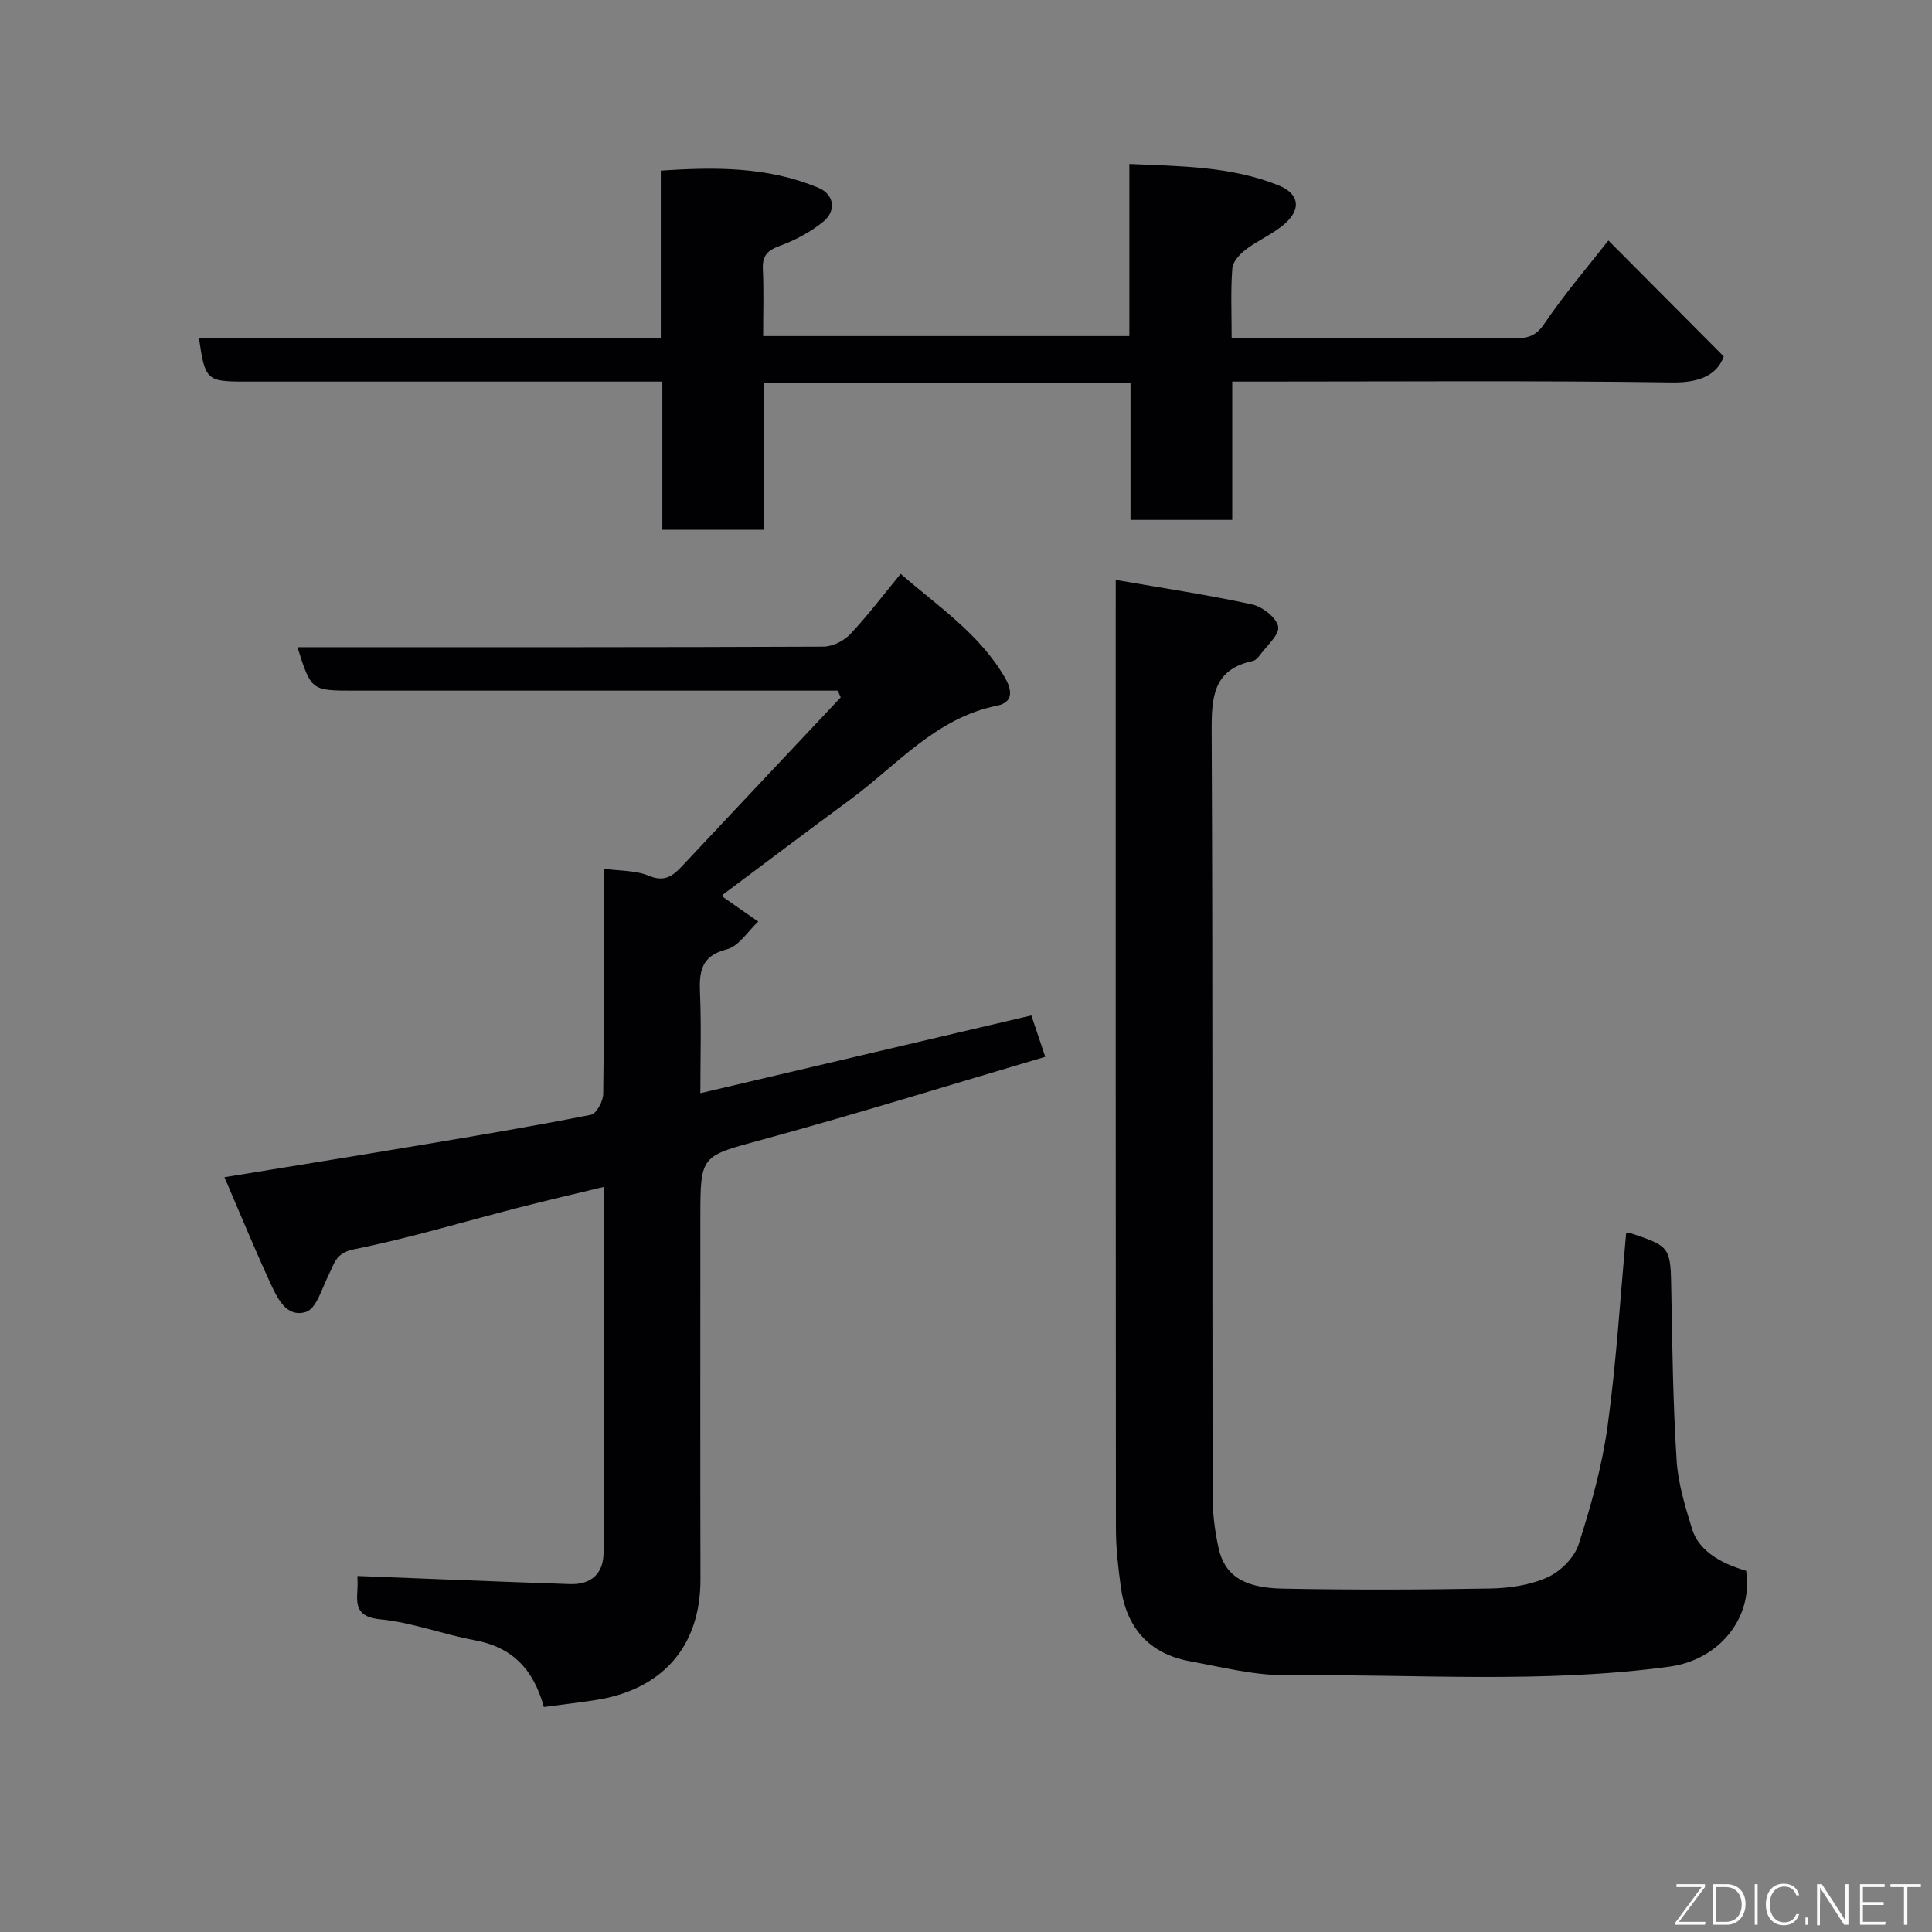 <svg enable-background="new 0 0 400 400" viewBox="0 0 400 400" xmlns="http://www.w3.org/2000/svg"><rect x="0" y="0" width="400" height="400" fill="#808080" stroke="none"/><path d="m112.6 353.42c-2.19-7.96-6.67-12.42-14.32-13.83-6.55-1.21-12.93-3.67-19.5-4.32-4.7-.47-5.05-2.57-4.79-6.09.09-1.14.01-2.3.01-2.89 14.84.58 29.42 1.19 44 1.68 4.33.15 6.95-2.12 6.96-6.51.07-24.97.04-49.94.04-75.72-6.2 1.5-11.96 2.83-17.68 4.3-11.34 2.91-22.57 6.31-34.03 8.61-3.82.77-4.06 2.96-5.26 5.34-1.38 2.73-2.52 6.96-4.68 7.63-4.13 1.29-6.02-3.02-7.5-6.24-3.25-7.07-6.21-14.28-9.38-21.65 14.24-2.33 27.72-4.49 41.19-6.75 11.58-1.94 23.17-3.89 34.69-6.18 1.13-.22 2.52-2.8 2.54-4.31.2-13.49.12-26.99.12-40.48 0-1.81 0-3.63 0-6.14 3.4.47 6.62.32 9.31 1.45 3.21 1.34 4.91.12 6.85-1.95 10.94-11.68 21.92-23.32 32.89-34.98-.21-.47-.41-.93-.62-1.4-1.71 0-3.42 0-5.14 0-31.65 0-63.31 0-94.96 0-8.91 0-8.91 0-11.76-9h5.93c34.32 0 68.64.04 102.96-.11 1.88-.01 4.23-1.18 5.55-2.58 3.6-3.8 6.76-8.01 10.45-12.49 7.81 6.78 16.33 12.43 21.58 21.47 1.41 2.42 1.92 5.11-1.61 5.82-12.77 2.56-20.79 12.39-30.55 19.55-8.81 6.47-17.52 13.07-26.34 19.66.06.11.12.4.3.52 2.37 1.67 4.76 3.32 7.14 4.97-2.15 1.99-4.01 5.1-6.5 5.74-5.41 1.39-5.75 4.66-5.56 9.15.28 6.63.07 13.28.07 20.64 23.1-5.43 45.68-10.73 68.53-16.1.85 2.53 1.76 5.25 2.88 8.57-19.69 5.8-38.93 11.79-58.36 17.09-12.93 3.53-13.05 3.08-13.05 16.11 0 24.99-.04 49.98.02 74.97.03 14.13-8.12 22.94-21.79 25.02-3.4.52-6.81.92-10.63 1.43z" fill="#010103"/><path d="m231 120.06c10 1.74 19.19 3.11 28.24 5.08 2.14.47 5.03 2.73 5.39 4.58.32 1.66-2.34 3.93-3.75 5.88-.38.52-.94 1.13-1.52 1.25-8.16 1.74-8.53 7.44-8.5 14.46.25 52.81.11 105.61.19 158.42.01 3.58.47 7.22 1.23 10.73 1.22 5.61 5.07 8.29 13.21 8.45 14.32.28 28.65.24 42.98-.02 4.02-.07 8.32-.7 11.92-2.32 2.68-1.21 5.56-4.07 6.44-6.81 2.57-8.01 4.87-16.24 6.01-24.55 1.81-13.19 2.61-26.51 3.84-39.9-.06.01.3-.19.57-.11 8.75 2.91 8.62 2.91 8.78 12.41.2 11.6.36 23.21 1.1 34.78.31 4.8 1.79 9.59 3.22 14.23 1.27 4.12 5.38 6.93 11.17 8.59 1.49 9.79-5.63 18.45-15.82 19.84-26.29 3.59-52.7 1.52-79.06 1.8-6.77.07-13.6-1.67-20.34-2.92-8.38-1.55-13.07-6.91-14.23-15.25-.56-4.07-1.03-8.19-1.03-12.29-.06-63.49-.04-126.95-.04-190.42 0-1.47 0-2.94 0-5.91z" fill="#010103"/><path d="m41.2 70.04h95.61c0-11.72 0-22.98 0-34.71 11.35-.78 22.24-.81 32.66 3.56 3.2 1.34 3.78 4.73.96 7.02-2.61 2.12-5.74 3.8-8.9 4.96-2.57.94-3.72 2-3.59 4.82.21 4.49.06 8.99.06 13.89h75.82c0-11.54 0-23.27 0-35.63 10.82.47 21.1.5 30.83 4.4 4.29 1.72 4.84 4.84 1.42 7.91-2.39 2.14-5.53 3.42-8.11 5.38-1.25.95-2.71 2.51-2.82 3.9-.36 4.61-.14 9.26-.14 14.46h15.7c14.33 0 28.65-.03 42.98.03 2.6.01 4.32-.44 6.04-2.98 4.2-6.21 9.12-11.94 13.28-17.26 7.72 7.76 15.51 15.59 23.89 24.01-1.3 3.58-4.62 5.46-10.6 5.38-28.48-.4-56.97-.18-85.45-.18-1.79 0-3.58 0-5.72 0v28.64c-7.08 0-13.79 0-21.06 0 0-9.39 0-18.78 0-28.4-25.47 0-50.39 0-75.87 0v30.45c-7.26 0-13.97 0-21.06 0 0-10.1 0-20.03 0-30.69-2.11 0-3.87 0-5.62 0-26.99 0-53.97 0-80.96 0-7.74 0-8.11-.34-9.35-8.96z" fill="#010103"/><g fill="#fbfcfa"><path d="m346.9 398 5.4-7.3h-5.2v-.6h5.9v.6l-5.4 7.2h5.5l-.1.6h-6.2v-.5z"/><path d="m354.7 390.1h2.8c2.3 0 3.9 1.6 3.9 4.1s-1.6 4.3-3.9 4.3h-2.8zm.6 7.8h2c2.2 0 3.3-1.6 3.3-3.6 0-1.8-1-3.6-3.3-3.6h-2z"/><path d="m363.9 390.1v8.4h-.6v-8.4h1.6z"/><path d="m372.5 396.3c-.4 1.3-1.4 2.3-3.2 2.3-2.4 0-3.7-1.9-3.7-4.3 0-2.3 1.2-4.3 3.7-4.3 1.8 0 2.9 1 3.2 2.4h-.6c-.4-1.1-1.1-1.8-2.5-1.8-2.1 0-3 1.9-3 3.7s.9 3.7 3 3.7c1.4 0 2.1-.7 2.5-1.7z"/><path d="m373.8 398.5v-1.5h.6v1.5z"/><path d="m376.2 398.5v-8.4h1c1.3 2 4.4 6.7 4.9 7.6-.1-1.2-.1-2.4-.1-3.8v-3.8h.7v8.4h-.9c-1.2-1.9-4.4-6.8-5-7.7.1 1.1 0 2.3 0 3.9v3.9h-.6z"/><path d="m390 394.4h-4.3v3.5h4.7l-.1.6h-5.2v-8.4h5.1v.6h-4.5v3.1h4.3z"/><path d="m394.2 390.7h-2.8v-.6h6.3v.6h-2.8v7.8h-.7z"/></g></svg>